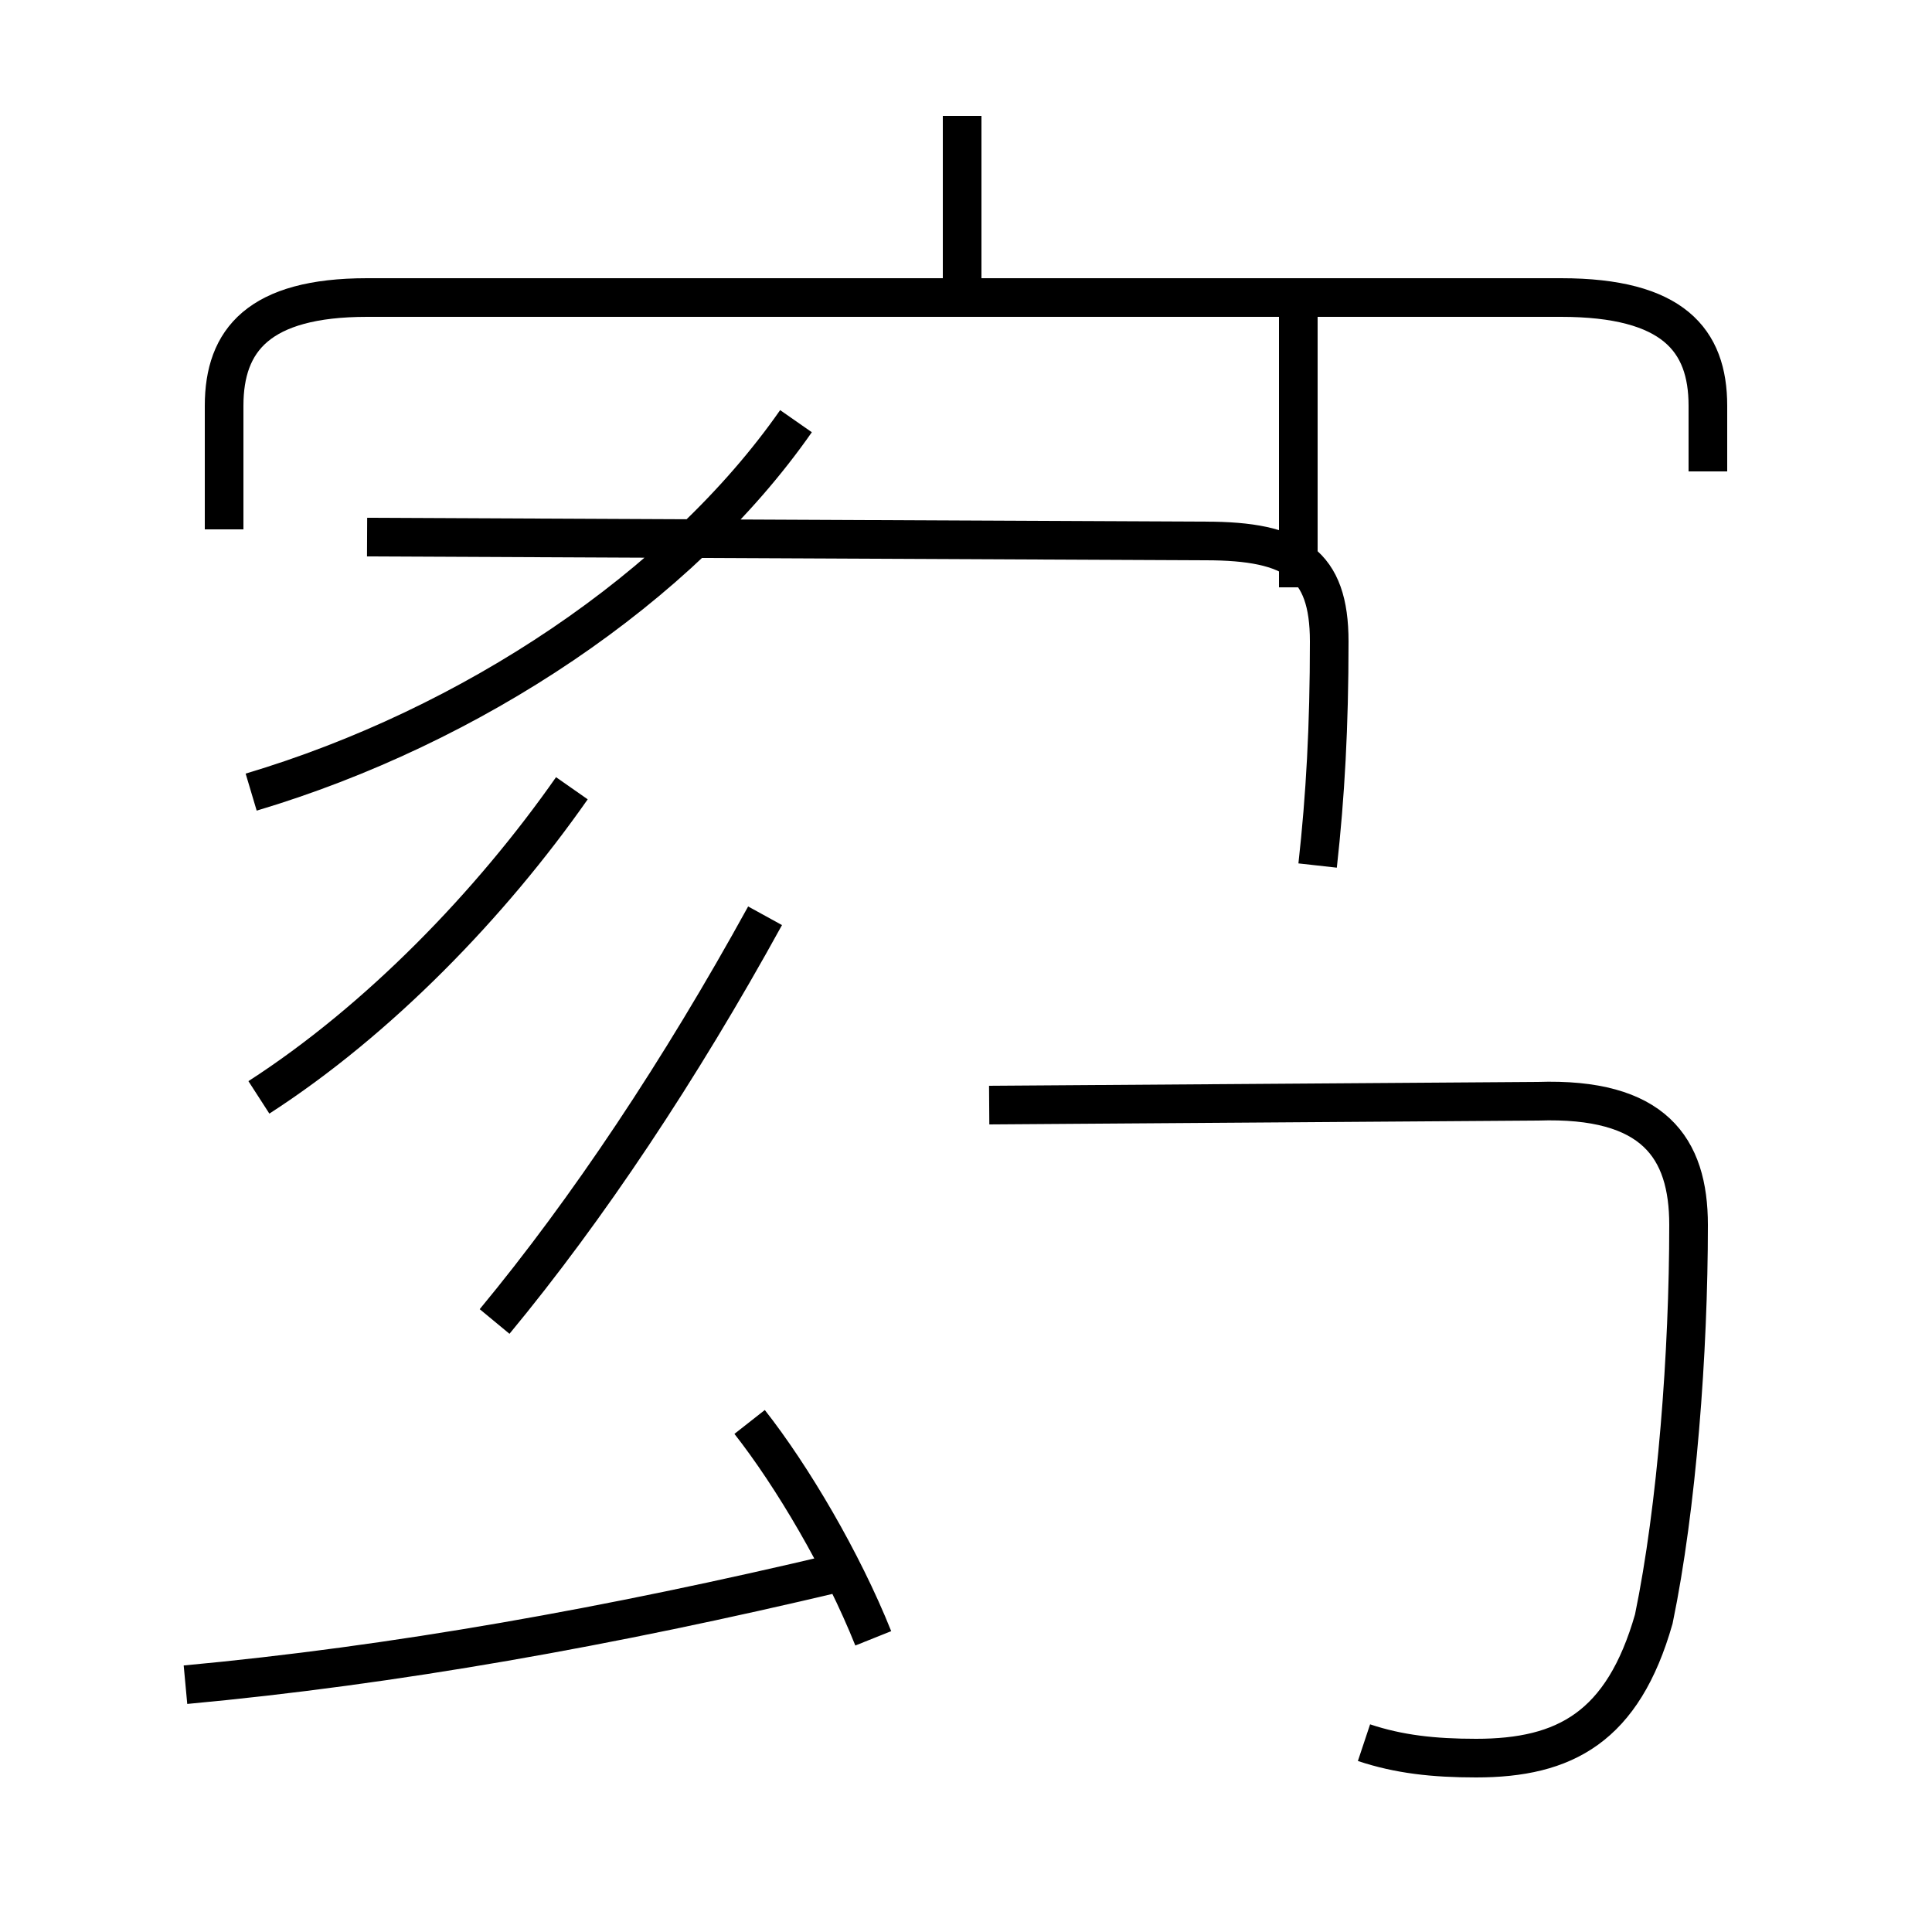 <?xml version='1.0' encoding='utf8'?>
<svg viewBox="0.0 -44.0 50.0 50.0" version="1.1" xmlns="http://www.w3.org/2000/svg">
<rect x="0.0" y="-44.0" width="50.0" height="50.0" fill="#808080" stroke="none"/>
<rect x="-1000" y="-1000" width="2000" height="2000" stroke="white" fill="white"/>
<g style="fill:none; stroke:#000000;  stroke-width:1">
<path d="M 4.8 0.4 C 10.2 0.9 15.8 1.9 21.7 3.3 M 22.6 1.6 C 21.8 3.6 20.5 5.8 19.4 7.2 M 6.7 15.6 C 9.8 17.6 12.7 20.6 14.8 23.6 M 12.8 9.8 C 15.2 12.7 17.6 16.3 19.8 20.3 M 6.5 23.5 C 12.2 25.2 17.6 28.8 20.6 33.1 M 44.2 31.8 L 44.2 33.5 C 44.2 35.2 43.3 36.3 40.4 36.3 L 9.5 36.3 C 6.7 36.3 5.8 35.2 5.8 33.5 L 5.8 30.3 M 24.9 36.1 L 24.9 41.0 M 35.3 -1.1 C 36.2 -1.4 37.1 -1.5 38.2 -1.5 C 40.5 -1.5 42.0 -0.7 42.8 2.1 C 43.4 5.0 43.7 9.0 43.7 12.3 C 43.7 14.3 42.8 15.6 39.8 15.5 L 25.6 15.4 M 33.6 28.8 L 33.6 36.4 M 34.1 21.6 C 34.3 23.4 34.4 25.2 34.4 27.4 C 34.4 29.4 33.5 30.0 31.2 30.0 L 9.5 30.1 " transform="scale(1, -1)" />
</g>
</svg>